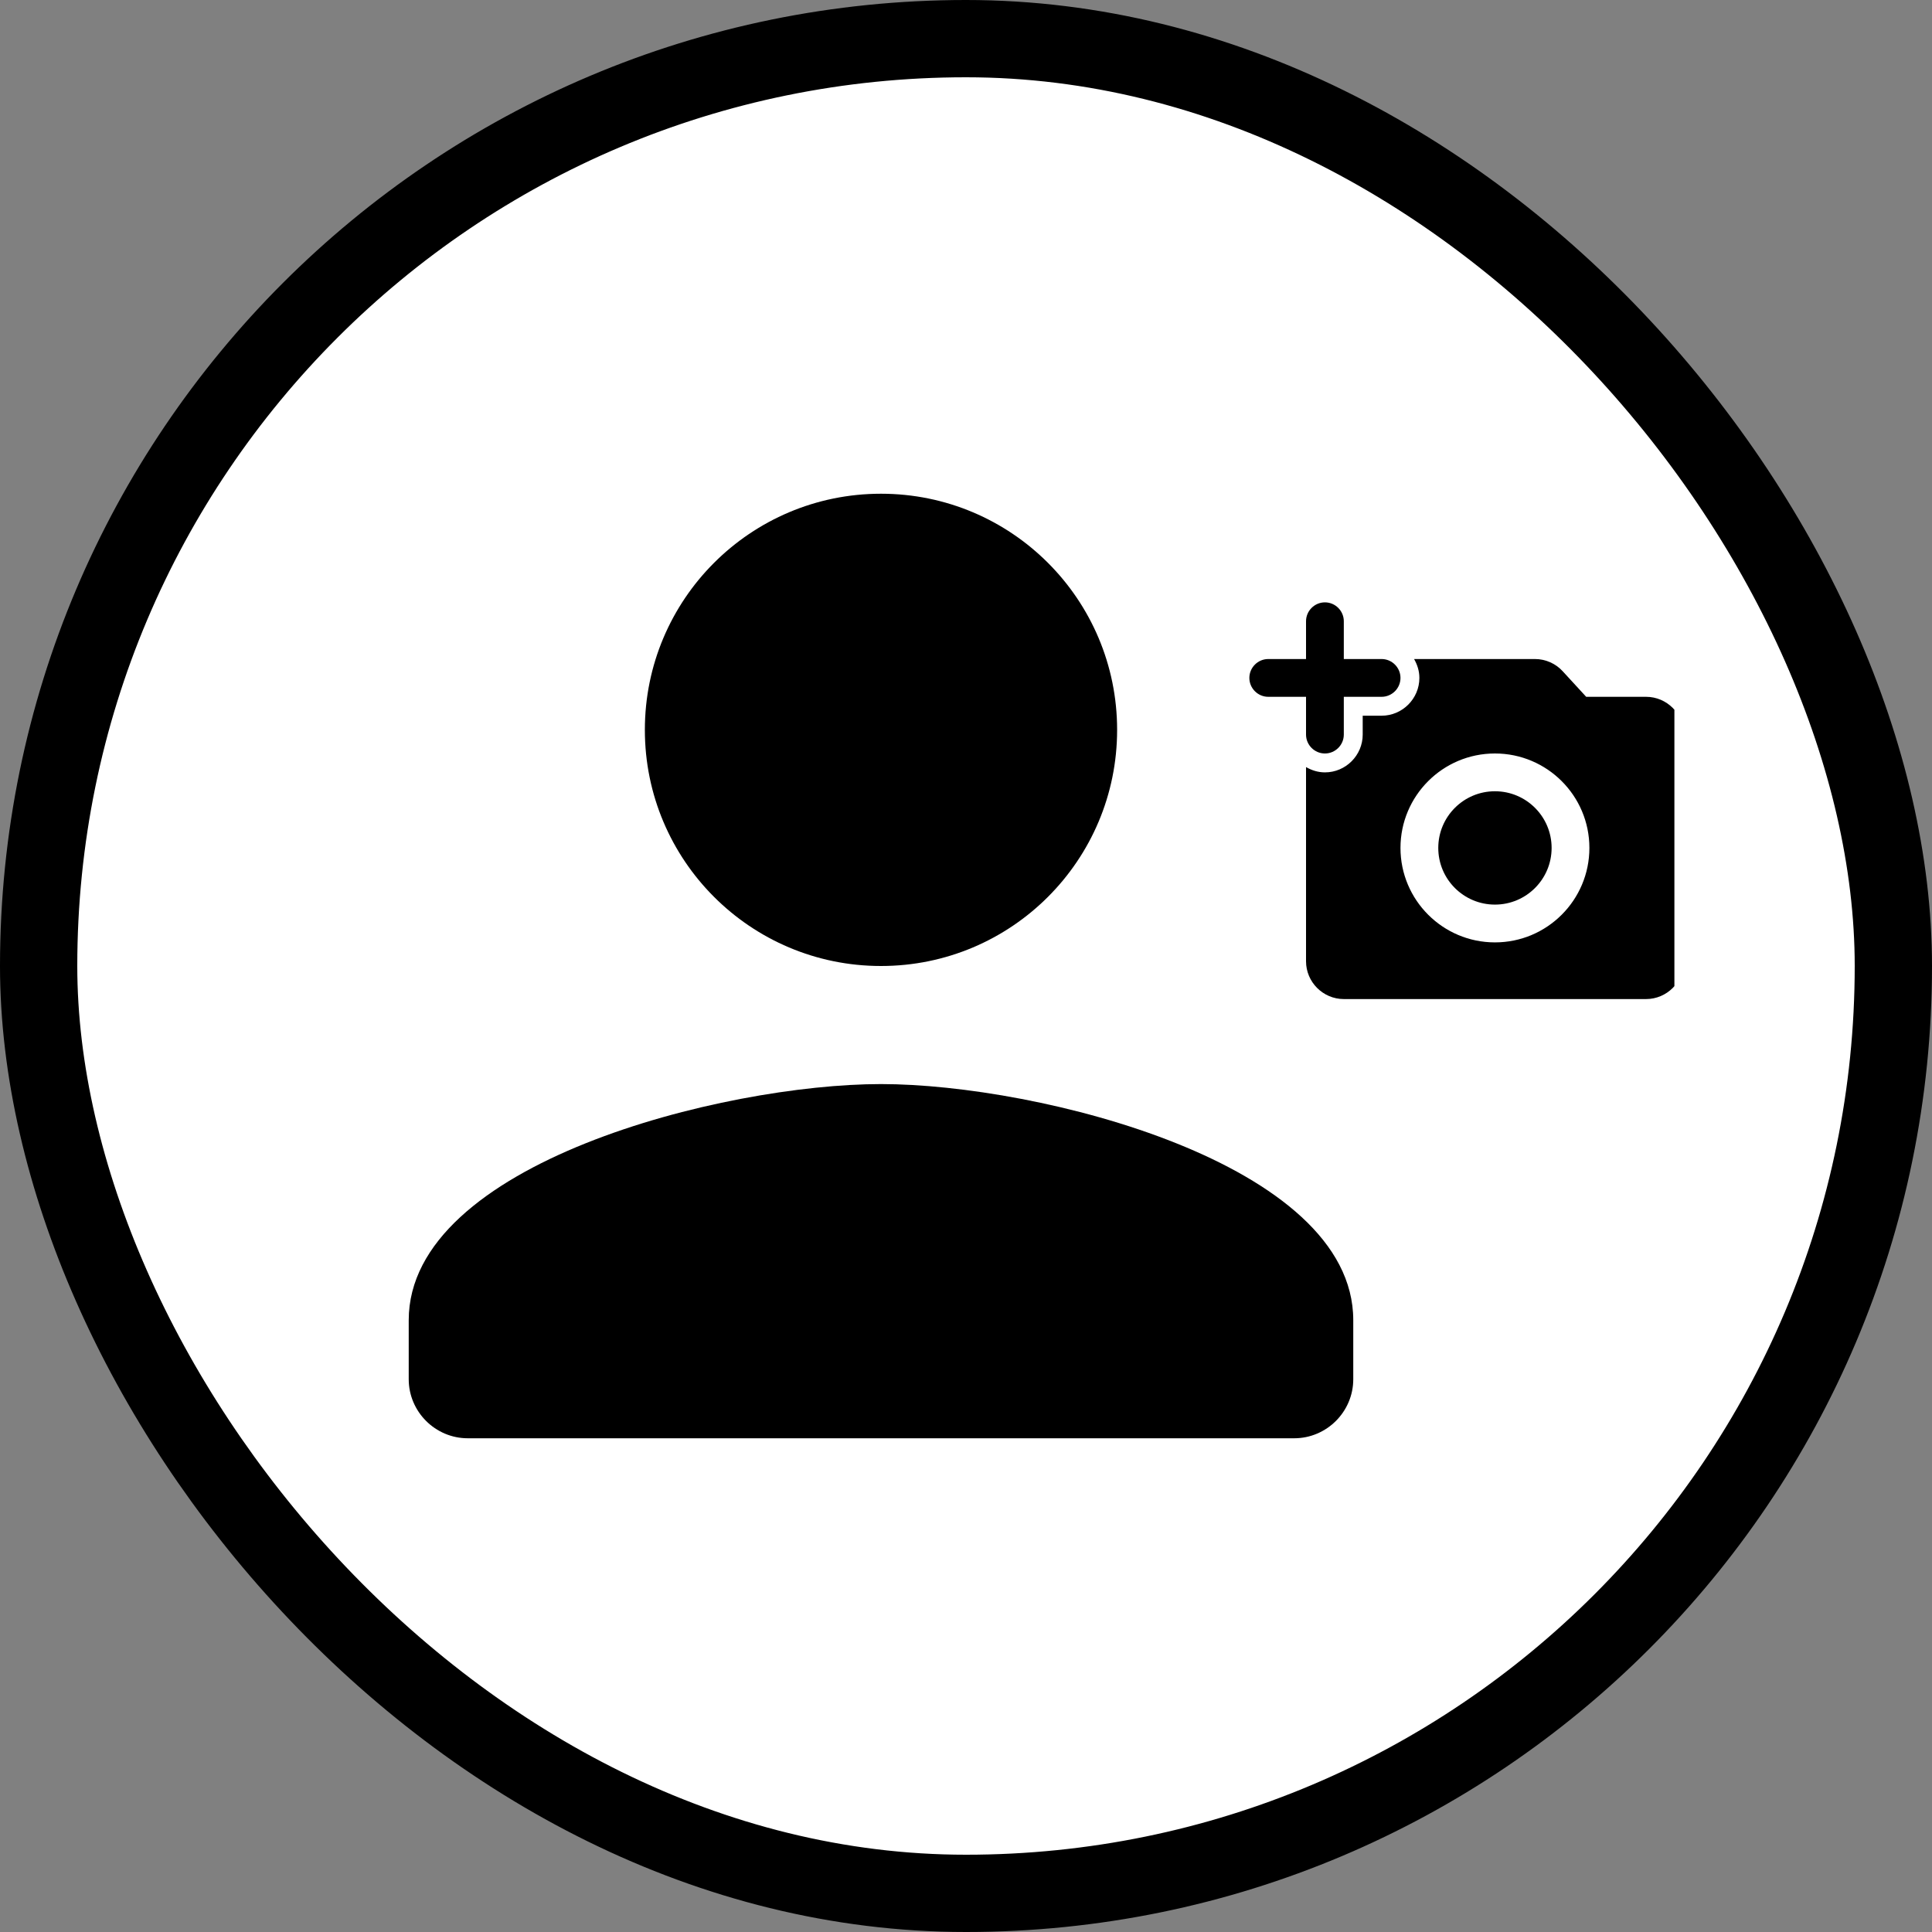 <svg width="150" height="150" viewBox="0 0 150 150" fill="none" xmlns="http://www.w3.org/2000/svg">
<rect x="0" y="0" width="150" height="150" fill="#808080" stroke="none"/>
<rect x="3" y="3" width="144" height="144" rx="72" fill="white"/>
<rect x="3" y="3" width="144" height="144" rx="72" stroke="black" stroke-width="6"/>
<g clip-path="url(#clip0_1_15)">
<path d="M68.4 75C78.529 75 86.733 66.796 86.733 56.667C86.733 46.538 78.529 38.333 68.4 38.333C58.271 38.333 50.067 46.538 50.067 56.667C50.067 66.796 58.271 75 68.4 75ZM68.4 84.167C56.163 84.167 31.733 90.308 31.733 102.5V107.083C31.733 109.604 33.796 111.667 36.317 111.667H100.483C103.004 111.667 105.067 109.604 105.067 107.083V102.5C105.067 90.308 80.638 84.167 68.4 84.167Z" fill="black"/>
<g clip-path="url(#clip1_1_15)">
<path d="M101.4 57.033C101.4 57.84 102.06 58.5 102.867 58.5C103.673 58.5 104.333 57.84 104.333 57.033V54.1H107.267C108.073 54.1 108.733 53.44 108.733 52.633C108.733 51.827 108.073 51.167 107.267 51.167H104.333V48.233C104.333 47.427 103.673 46.767 102.867 46.767C102.06 46.767 101.4 47.427 101.4 48.233V51.167H98.467C97.66 51.167 97 51.827 97 52.633C97 53.44 97.66 54.1 98.467 54.1H101.4V57.033Z" fill="black"/>
<path d="M116.067 70.233C118.497 70.233 120.467 68.263 120.467 65.833C120.467 63.403 118.497 61.433 116.067 61.433C113.637 61.433 111.667 63.403 111.667 65.833C111.667 68.263 113.637 70.233 116.067 70.233Z" fill="black"/>
<path d="M127.8 54.1H123.151L121.332 52.12C120.789 51.519 119.997 51.167 119.176 51.167H109.789C110.039 51.607 110.2 52.091 110.2 52.633C110.2 54.247 108.88 55.567 107.267 55.567H105.8V57.033C105.8 58.647 104.48 59.967 102.867 59.967C102.324 59.967 101.84 59.805 101.4 59.556V74.633C101.4 76.247 102.72 77.567 104.333 77.567H127.8C129.413 77.567 130.733 76.247 130.733 74.633V57.033C130.733 55.42 129.413 54.1 127.8 54.1ZM116.067 73.167C112.019 73.167 108.733 69.881 108.733 65.833C108.733 61.785 112.019 58.5 116.067 58.5C120.115 58.5 123.4 61.785 123.4 65.833C123.4 69.881 120.115 73.167 116.067 73.167Z" fill="black"/>
</g>
</g>
<defs>
<clipPath id="clip0_1_15">
<rect width="110" height="110" fill="white" transform="translate(20 20)"/>
</clipPath>
<clipPath id="clip1_1_15">
<rect width="35.2" height="35.2" fill="white" transform="translate(97 45.3)"/>
</clipPath>
</defs>
</svg>

